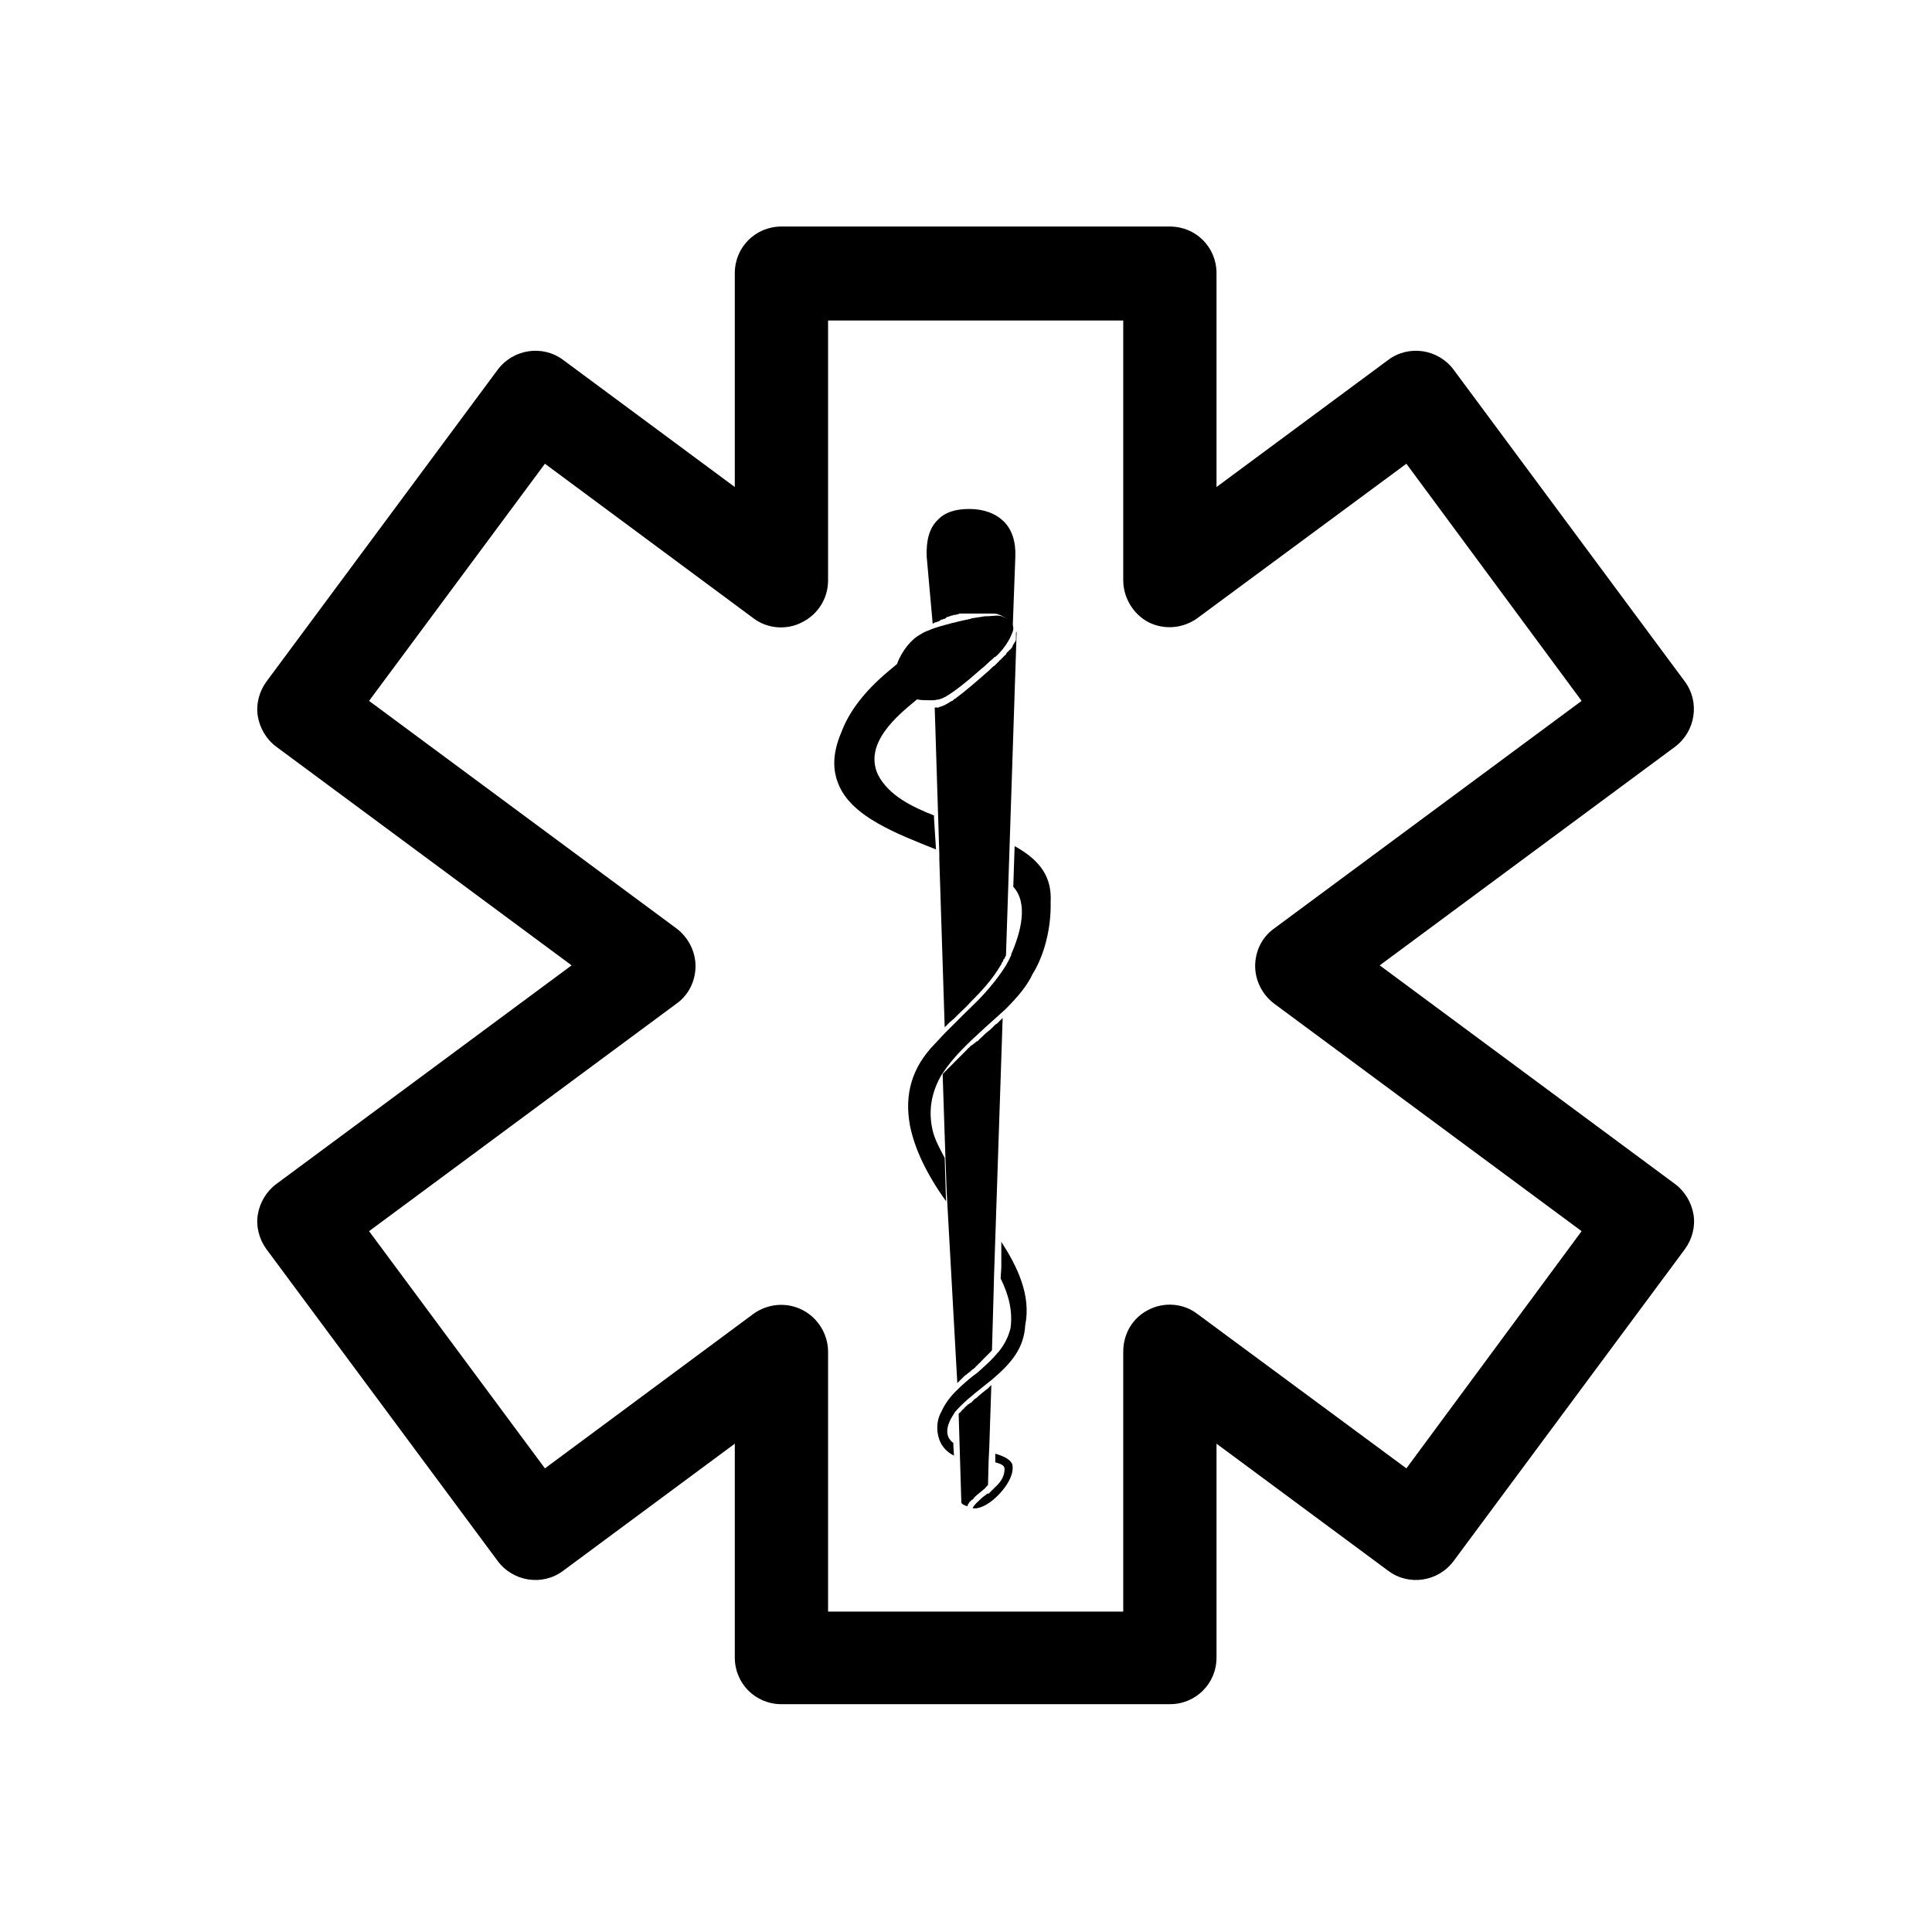 <svg width="36" height="36" viewBox="0 0 36 36" fill="none" xmlns="http://www.w3.org/2000/svg">
<path d="M31.209 22.06L25.709 17.988L31.209 13.917C31.593 13.631 31.68 13.085 31.395 12.7L27.087 6.89C26.802 6.506 26.256 6.419 25.871 6.704L22.668 9.075V5.09C22.668 4.606 22.283 4.221 21.799 4.221H14.561C14.077 4.221 13.692 4.606 13.692 5.09V9.075L10.49 6.704C10.105 6.419 9.559 6.506 9.273 6.89L4.965 12.7C4.829 12.886 4.767 13.122 4.804 13.346C4.841 13.569 4.965 13.78 5.152 13.917L10.651 17.988L5.152 22.06C4.965 22.197 4.841 22.408 4.804 22.631C4.767 22.855 4.829 23.09 4.965 23.277L9.273 29.086C9.559 29.471 10.105 29.558 10.49 29.272L13.692 26.901V30.886C13.692 31.37 14.077 31.755 14.561 31.755H21.799C22.283 31.755 22.668 31.37 22.668 30.886V26.901L25.871 29.272C26.256 29.558 26.802 29.471 27.087 29.086L31.395 23.277C31.532 23.09 31.593 22.855 31.556 22.631C31.519 22.408 31.395 22.197 31.209 22.06ZM26.206 27.361L22.308 24.481C22.047 24.282 21.687 24.257 21.402 24.406C21.104 24.555 20.93 24.853 20.93 25.188V30.03H15.43V25.188C15.43 24.866 15.244 24.555 14.946 24.406C14.648 24.257 14.301 24.294 14.04 24.481L10.154 27.361L6.877 22.941L12.613 18.696C12.836 18.535 12.96 18.274 12.96 18.001C12.96 17.728 12.823 17.467 12.613 17.306L6.877 13.06L10.154 8.641L14.04 11.521C14.301 11.719 14.661 11.744 14.946 11.595C15.244 11.446 15.43 11.148 15.43 10.813V5.972H20.93V10.813C20.93 11.136 21.116 11.446 21.402 11.595C21.7 11.744 22.047 11.707 22.308 11.521L26.206 8.641L29.471 13.06L23.735 17.306C23.512 17.467 23.388 17.728 23.388 18.001C23.388 18.274 23.524 18.535 23.735 18.696L29.471 22.941L26.206 27.361Z" fill="black"/>
<path d="M17.404 15.245V15.195C16.994 15.034 16.56 14.823 16.361 14.438C16.088 13.855 16.721 13.333 17.069 13.048L17.081 13.035H17.106C17.168 13.048 17.242 13.048 17.317 13.048C17.342 13.048 17.367 13.048 17.392 13.048C17.429 13.048 17.454 13.035 17.491 13.035C17.503 13.035 17.503 13.035 17.516 13.023H17.528C17.689 12.973 18.049 12.675 18.285 12.464C18.335 12.427 18.372 12.39 18.41 12.353C18.422 12.34 18.434 12.34 18.434 12.328C18.471 12.303 18.496 12.278 18.521 12.253C18.534 12.241 18.534 12.241 18.546 12.241C18.757 12.055 18.856 11.831 18.881 11.732C18.881 11.72 18.881 11.707 18.881 11.695C18.869 11.633 18.844 11.546 18.67 11.484C18.658 11.484 18.633 11.471 18.583 11.471C18.521 11.471 18.447 11.484 18.347 11.484C18.273 11.496 18.198 11.508 18.111 11.521C18.099 11.521 18.087 11.533 18.074 11.533C17.838 11.583 17.578 11.645 17.367 11.72C17.28 11.757 17.205 11.781 17.156 11.819C16.982 11.906 16.808 12.129 16.721 12.353V12.365L16.709 12.377C16.647 12.427 16.61 12.464 16.56 12.502C16.101 12.886 15.815 13.271 15.678 13.644C15.517 14.016 15.505 14.339 15.629 14.624C15.741 14.897 15.989 15.133 16.361 15.344C16.684 15.53 17.069 15.679 17.441 15.828L17.404 15.245Z" fill="black"/>
<path d="M18.124 27.944L18.137 27.932C18.137 27.919 18.149 27.919 18.149 27.907C18.211 27.845 18.298 27.783 18.323 27.758C18.348 27.745 18.36 27.721 18.385 27.696L18.41 27.671L18.422 27.212L18.434 26.963L18.472 25.809L18.459 25.821C18.447 25.834 18.434 25.846 18.422 25.858L18.41 25.871C18.397 25.883 18.372 25.896 18.36 25.908C18.298 25.958 18.236 26.008 18.186 26.057H18.174C18.161 26.07 18.161 26.07 18.149 26.082L18.137 26.094C18.124 26.107 18.124 26.107 18.112 26.119L18.099 26.132C18.087 26.144 18.087 26.144 18.075 26.144L18.062 26.156C18.05 26.169 18.05 26.169 18.037 26.169L18.025 26.181C18.025 26.194 18.012 26.194 18.012 26.194L18 26.206L17.988 26.218C17.975 26.218 17.975 26.231 17.975 26.231C17.963 26.231 17.963 26.243 17.963 26.243C17.963 26.256 17.95 26.256 17.95 26.256L17.938 26.268C17.925 26.268 17.925 26.28 17.925 26.28L17.913 26.293C17.913 26.305 17.901 26.305 17.901 26.305C17.901 26.318 17.888 26.318 17.888 26.318C17.888 26.33 17.876 26.33 17.876 26.33L17.863 26.343L17.913 27.994C17.913 28.018 17.95 28.043 18.025 28.068C18.025 28.056 18.025 28.056 18.037 28.043V28.031C18.037 28.031 18.037 28.018 18.05 28.018C18.05 28.006 18.062 28.006 18.062 27.994C18.062 27.994 18.062 27.981 18.075 27.981L18.087 27.969C18.099 27.956 18.112 27.944 18.124 27.932C18.112 27.956 18.124 27.956 18.124 27.944Z" fill="black"/>
<path d="M18.944 11.744C18.944 11.756 18.944 11.756 18.944 11.756C18.944 11.768 18.943 11.781 18.931 11.793V11.806V11.818C18.931 11.818 18.931 11.818 18.931 11.831V11.843C18.931 11.843 18.931 11.843 18.931 11.855V11.868V11.88C18.931 11.88 18.931 11.88 18.931 11.893V11.905V11.917V11.93L18.919 11.942C18.919 11.942 18.919 11.942 18.919 11.955C18.919 11.967 18.906 11.967 18.906 11.967C18.906 11.979 18.894 11.979 18.894 11.992C18.894 12.004 18.881 12.004 18.881 12.004C18.881 12.004 18.881 12.004 18.881 12.017L18.869 12.029C18.869 12.029 18.869 12.029 18.869 12.042C18.869 12.054 18.857 12.054 18.857 12.054C18.857 12.054 18.857 12.054 18.857 12.066C18.857 12.066 18.857 12.079 18.844 12.079C18.844 12.079 18.844 12.079 18.832 12.091C18.832 12.091 18.832 12.104 18.819 12.104C18.819 12.104 18.819 12.104 18.807 12.116L18.794 12.129C18.794 12.129 18.794 12.141 18.782 12.141L18.77 12.153L18.757 12.166C18.757 12.178 18.745 12.178 18.745 12.191C18.745 12.203 18.732 12.203 18.732 12.203C18.732 12.203 18.733 12.215 18.72 12.215L18.708 12.228L18.695 12.24L18.683 12.253L18.67 12.265L18.658 12.277C18.658 12.277 18.658 12.29 18.645 12.29L18.633 12.302C18.633 12.302 18.621 12.302 18.621 12.315L18.608 12.327L18.596 12.339L18.583 12.352L18.571 12.364C18.559 12.377 18.559 12.377 18.546 12.389L18.534 12.402C18.509 12.414 18.484 12.439 18.459 12.464C18.447 12.476 18.447 12.476 18.434 12.489C18.236 12.662 18.012 12.861 17.826 12.997C17.814 13.01 17.801 13.022 17.789 13.022C17.777 13.035 17.764 13.035 17.764 13.047C17.752 13.059 17.739 13.059 17.715 13.072C17.64 13.122 17.566 13.159 17.516 13.171C17.503 13.171 17.503 13.171 17.491 13.184C17.491 13.184 17.491 13.184 17.479 13.184C17.466 13.184 17.466 13.184 17.454 13.184C17.454 13.184 17.454 13.184 17.441 13.184C17.429 13.184 17.429 13.184 17.417 13.184L17.503 15.927V16.014L17.603 19.142L17.615 19.13L17.677 19.068L17.702 19.043C17.727 19.03 17.739 19.006 17.764 18.993L17.789 18.968C17.814 18.944 17.839 18.919 17.863 18.894C17.938 18.82 18.012 18.757 18.075 18.683C18.285 18.472 18.484 18.261 18.645 17.988C18.658 17.975 18.658 17.963 18.67 17.938C18.67 17.926 18.67 17.926 18.683 17.926C18.683 17.913 18.695 17.901 18.695 17.889C18.695 17.876 18.695 17.876 18.708 17.876L18.72 17.851C18.72 17.839 18.732 17.839 18.732 17.826C18.732 17.814 18.745 17.814 18.745 17.802L18.944 11.768C18.944 11.768 18.944 11.768 18.944 11.781V11.744Z" fill="black"/>
<path d="M17.379 11.62C17.392 11.62 17.404 11.607 17.404 11.607L17.429 11.595C17.441 11.595 17.441 11.595 17.441 11.595C17.454 11.595 17.454 11.595 17.466 11.582C17.479 11.582 17.479 11.582 17.479 11.582C17.491 11.582 17.491 11.582 17.503 11.57C17.503 11.57 17.516 11.57 17.516 11.558C17.528 11.558 17.528 11.558 17.541 11.545C17.553 11.545 17.553 11.545 17.553 11.545C17.566 11.545 17.566 11.545 17.578 11.533C17.59 11.533 17.59 11.533 17.59 11.533C17.603 11.533 17.603 11.533 17.615 11.52C17.628 11.52 17.628 11.52 17.628 11.508L17.652 11.495H17.665L17.69 11.483C17.702 11.483 17.702 11.483 17.702 11.483C17.715 11.483 17.715 11.471 17.727 11.471H17.739C17.752 11.471 17.764 11.458 17.776 11.458C17.776 11.458 17.777 11.458 17.789 11.458C17.801 11.458 17.814 11.458 17.839 11.446C17.851 11.446 17.863 11.446 17.876 11.433H17.888C17.901 11.433 17.913 11.433 17.913 11.433H17.925C17.938 11.433 17.938 11.433 17.95 11.433H17.963C17.975 11.433 17.975 11.433 17.988 11.433H18C18.012 11.433 18.012 11.433 18.025 11.433C18.037 11.433 18.037 11.433 18.037 11.433C18.05 11.433 18.05 11.433 18.062 11.433C18.074 11.433 18.075 11.433 18.075 11.433C18.087 11.433 18.087 11.433 18.099 11.433C18.112 11.433 18.112 11.433 18.112 11.433C18.124 11.433 18.124 11.433 18.137 11.433C18.149 11.433 18.149 11.433 18.149 11.433C18.161 11.433 18.161 11.433 18.174 11.433C18.186 11.433 18.186 11.433 18.186 11.433C18.198 11.433 18.198 11.433 18.211 11.433H18.223C18.236 11.433 18.236 11.433 18.248 11.433C18.261 11.433 18.261 11.433 18.261 11.433C18.273 11.433 18.273 11.433 18.285 11.433H18.298C18.31 11.433 18.31 11.433 18.31 11.433H18.323C18.335 11.433 18.335 11.433 18.335 11.433H18.348C18.36 11.433 18.36 11.433 18.36 11.433H18.372C18.385 11.433 18.385 11.433 18.385 11.433H18.397C18.41 11.433 18.41 11.433 18.41 11.433H18.422H18.434H18.447C18.459 11.433 18.459 11.433 18.472 11.433C18.521 11.433 18.559 11.433 18.596 11.446C18.77 11.508 18.856 11.595 18.869 11.731L18.919 10.378C18.931 10.093 18.856 9.869 18.707 9.72C18.558 9.571 18.335 9.484 18.062 9.484C17.801 9.484 17.603 9.546 17.466 9.695C17.317 9.844 17.255 10.068 17.268 10.378L17.379 11.62Z" fill="black"/>
<path d="M18.546 27.087V27.161V27.248C18.633 27.273 18.719 27.298 18.719 27.372C18.719 27.521 18.633 27.633 18.533 27.72L18.521 27.733C18.508 27.745 18.496 27.757 18.484 27.77C18.459 27.795 18.446 27.807 18.422 27.832C18.422 27.832 18.422 27.832 18.409 27.832C18.409 27.832 18.409 27.832 18.397 27.832C18.397 27.832 18.384 27.832 18.384 27.844C18.347 27.869 18.297 27.906 18.248 27.956C18.149 28.043 18.124 28.093 18.124 28.105C18.124 28.105 18.136 28.105 18.161 28.105H18.174C18.186 28.105 18.186 28.105 18.198 28.105C18.273 28.093 18.36 28.055 18.446 27.993C18.67 27.832 18.893 27.534 18.868 27.323V27.31C18.856 27.224 18.757 27.149 18.546 27.087Z" fill="black"/>
<path d="M17.838 25.772C17.851 25.759 17.876 25.735 17.888 25.722L17.901 25.71L17.95 25.66C17.963 25.648 17.987 25.623 18.012 25.61L18.025 25.598C18.037 25.585 18.062 25.573 18.074 25.561C18.087 25.548 18.087 25.548 18.099 25.536C18.099 25.536 18.111 25.536 18.111 25.523C18.124 25.523 18.124 25.511 18.136 25.511L18.149 25.499C18.161 25.486 18.161 25.486 18.161 25.486C18.161 25.486 18.174 25.486 18.174 25.474L18.186 25.461L18.198 25.449C18.211 25.449 18.211 25.437 18.211 25.437L18.223 25.424L18.236 25.412L18.248 25.399C18.26 25.399 18.261 25.387 18.261 25.387C18.261 25.387 18.273 25.387 18.273 25.375L18.285 25.362L18.298 25.35C18.31 25.35 18.31 25.337 18.31 25.337L18.323 25.325L18.335 25.312L18.347 25.3L18.36 25.288L18.372 25.275L18.385 25.263L18.397 25.25L18.41 25.238L18.422 25.226L18.434 25.213L18.447 25.201L18.459 25.188L18.472 25.176C18.472 25.176 18.471 25.163 18.484 25.163L18.521 23.848V23.823L18.683 18.969C18.658 18.994 18.645 19.006 18.62 19.031L18.608 19.044C18.596 19.056 18.571 19.081 18.546 19.093L18.534 19.105C18.509 19.13 18.496 19.143 18.472 19.168C18.459 19.168 18.459 19.18 18.459 19.18L18.397 19.23C18.347 19.267 18.31 19.317 18.261 19.354C18.248 19.366 18.248 19.366 18.236 19.379C18.223 19.391 18.223 19.391 18.211 19.404C18.211 19.404 18.211 19.404 18.198 19.404L18.174 19.428C18.174 19.428 18.161 19.428 18.161 19.441C18.149 19.441 18.149 19.453 18.136 19.453C18.136 19.453 18.136 19.465 18.124 19.465C18.111 19.478 18.112 19.478 18.099 19.478L18.087 19.49L18.074 19.503L18.062 19.515L18.049 19.528C18.049 19.528 18.037 19.528 18.037 19.54C18.025 19.54 18.025 19.552 18.025 19.552L18.012 19.565L18 19.577L17.987 19.59L17.975 19.602L17.963 19.614L17.95 19.627L17.938 19.639L17.925 19.652L17.913 19.664L17.901 19.677L17.888 19.689L17.876 19.701L17.863 19.714L17.851 19.726L17.838 19.739L17.826 19.751L17.814 19.764L17.801 19.776L17.789 19.788L17.776 19.801L17.764 19.813L17.752 19.826L17.739 19.838L17.727 19.85L17.714 19.863C17.714 19.863 17.714 19.875 17.702 19.875L17.689 19.888L17.677 19.9L17.665 19.912L17.652 19.925L17.64 19.937C17.64 19.95 17.627 19.95 17.627 19.95L17.615 19.962L17.603 19.974C17.603 19.974 17.603 19.987 17.59 19.987L17.578 19.999C17.578 19.999 17.578 20.012 17.565 20.012C17.565 20.012 17.565 20.012 17.565 20.024L17.615 21.526L17.64 22.209L17.838 25.772Z" fill="black"/>
<path d="M18.906 15.766L18.881 16.524C19.167 16.834 19.018 17.38 18.844 17.777V17.79C18.82 17.852 18.782 17.926 18.745 17.988C18.621 18.187 18.472 18.373 18.323 18.535C18.199 18.671 18.075 18.783 17.951 18.907C17.839 19.019 17.727 19.131 17.615 19.242C17.541 19.317 17.479 19.391 17.417 19.453C16.995 19.888 16.846 20.384 16.957 20.98C17.044 21.402 17.255 21.861 17.628 22.383L17.603 21.576C17.504 21.39 17.417 21.228 17.379 21.067C17.292 20.695 17.355 20.347 17.553 20.012L17.566 19.999C17.764 19.689 18.062 19.416 18.36 19.143C18.484 19.031 18.608 18.919 18.733 18.808C18.981 18.559 19.142 18.361 19.241 18.15C19.465 17.79 19.589 17.281 19.577 16.809C19.602 16.362 19.403 16.04 18.906 15.766Z" fill="black"/>
<path d="M18.658 23.623L18.645 23.822C18.806 24.145 18.869 24.443 18.831 24.741C18.794 24.902 18.72 25.051 18.608 25.188L18.596 25.2C18.496 25.324 18.384 25.424 18.26 25.535C18.223 25.573 18.186 25.597 18.136 25.635C18.025 25.721 17.913 25.821 17.814 25.92C17.689 26.044 17.603 26.168 17.541 26.305C17.454 26.454 17.441 26.652 17.503 26.826C17.553 26.963 17.652 27.062 17.776 27.124L17.764 26.926V26.888C17.615 26.777 17.615 26.603 17.752 26.379L17.764 26.367C17.764 26.367 17.764 26.367 17.764 26.355C17.776 26.342 17.789 26.33 17.789 26.317C17.938 26.143 18.124 25.994 18.31 25.846C18.372 25.796 18.434 25.746 18.496 25.697C18.844 25.399 19.079 25.126 19.104 24.691C19.216 24.133 18.955 23.599 18.658 23.139V23.623Z" fill="black"/>
</svg>
